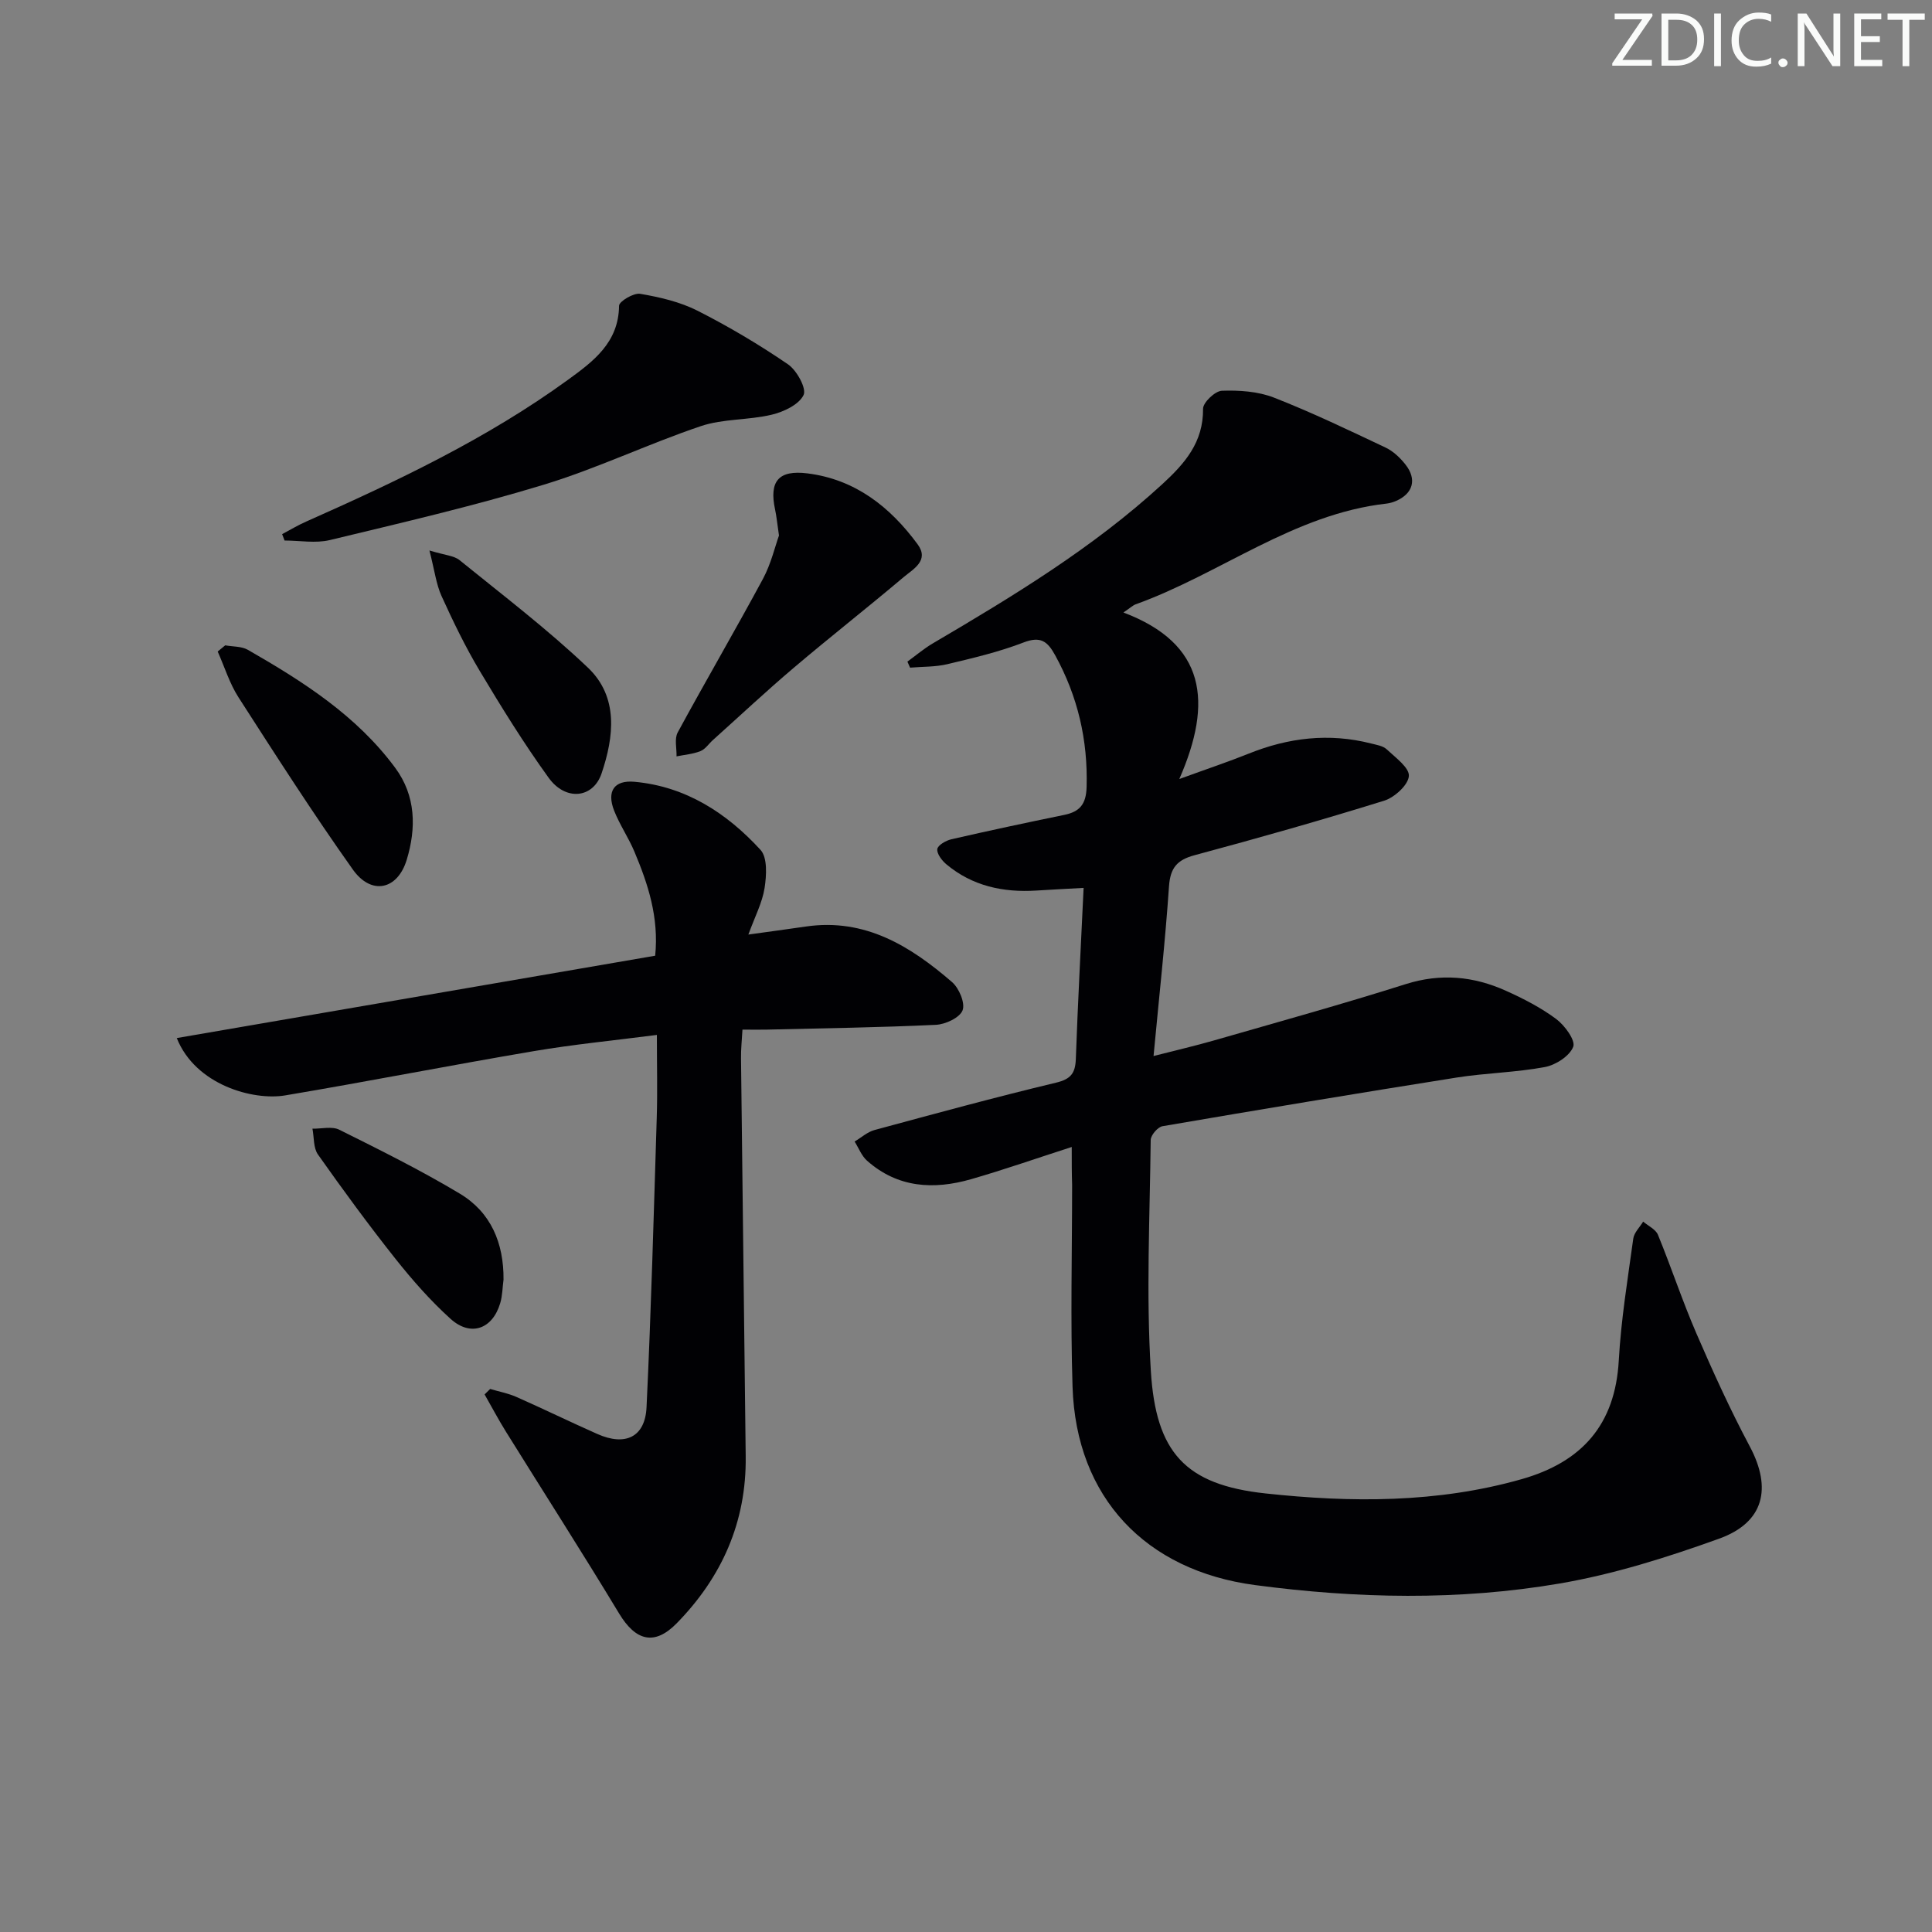 <svg enable-background="new 0 0 400 400" viewBox="0 0 400 400" xmlns="http://www.w3.org/2000/svg"><rect x="0" y="0" width="400" height="400" fill="#808080" stroke="none"/><g fill="#fafbfa"><path d="m342.2 3.2-6.3 9.2h6.1v1.2h-8.2v-.5l6.2-9.1h-5.7v-1.2h7.8v.4z"/><path d="m344 13.7v-10.9h3.1c1.6 0 3 .5 4.1 1.4 1.1 1 1.6 2.2 1.6 3.9s-.5 3-1.6 4-2.5 1.5-4.2 1.5h-3zm1.4-9.6v8.4h1.6c1.4 0 2.5-.4 3.2-1.1.8-.8 1.2-1.8 1.2-3.2s-.4-2.4-1.2-3.1-1.8-1-3.1-1z"/><path d="m356.3 2.8v10.9h-1.4v-10.9z"/><path d="m366.6 13.2c-.8.4-1.8.6-3 .6-1.6 0-2.8-.5-3.7-1.5s-1.4-2.3-1.4-3.9c0-1.7.5-3.2 1.6-4.2s2.4-1.6 4-1.6c1 0 1.9.1 2.6.4v1.5c-.8-.4-1.6-.6-2.6-.6-1.2 0-2.2.4-3 1.2s-1.1 1.9-1.1 3.3c0 1.3.4 2.3 1.1 3.1s1.6 1.1 2.8 1.1c1.1 0 2-.2 2.8-.7v1.3z"/><path d="m368.2 13c0-.3.1-.5.3-.6.2-.2.4-.3.6-.3.3 0 .5.1.7.3s.3.4.3.6-.1.5-.3.6c-.2.2-.4.3-.7.3s-.5-.1-.6-.3c-.2-.2-.3-.4-.3-.6z"/><path d="m381.1 13.7h-1.7l-5.5-8.4c-.2-.2-.3-.5-.4-.7 0 .2.1.8.1 1.5v7.6h-1.4v-10.9h1.8l5.3 8.3c.3.4.4.6.4.8 0-.3-.1-.8-.1-1.6v-7.5h1.4v10.9z"/><path d="m389.7 13.7h-5.8v-10.9h5.6v1.2h-4.2v3.5h3.9v1.2h-3.9v3.7h4.4z"/><path d="m398.4 4.1h-3.1v9.6h-1.4v-9.6h-3.1v-1.3h7.7v1.3z"/></g><path d="m221.89 237.47c-7.33 2.36-14.03 4.71-20.84 6.67-7.73 2.22-15.19 1.81-21.55-3.84-1.13-1.01-1.72-2.62-2.56-3.96 1.37-.81 2.64-1.98 4.12-2.38 12.49-3.38 24.98-6.79 37.56-9.8 3.1-.74 4.01-1.96 4.12-4.93.41-11.61 1.04-23.21 1.61-35.4-3.28.18-6.53.34-9.78.55-6.88.43-13.25-.93-18.64-5.44-.92-.77-2-2.19-1.87-3.15.12-.82 1.79-1.77 2.92-2.03 7.76-1.78 15.54-3.44 23.34-5.04 3.23-.66 4.54-2.2 4.65-5.75.28-9.75-1.82-18.77-6.51-27.31-1.6-2.91-3.03-3.99-6.55-2.64-5.08 1.96-10.45 3.22-15.77 4.49-2.49.59-5.14.5-7.72.72-.18-.42-.37-.83-.55-1.25 1.74-1.26 3.4-2.68 5.25-3.77 16.65-9.79 33.15-19.78 47.49-32.94 4.71-4.32 8.54-8.7 8.47-15.64-.01-1.3 2.49-3.68 3.9-3.73 3.58-.13 7.45.13 10.75 1.41 7.86 3.07 15.49 6.74 23.13 10.35 1.59.75 3.03 2.12 4.13 3.52 2.42 3.07 1.56 6.03-1.99 7.55-.6.26-1.27.45-1.92.53-19.24 2.16-34.39 14.54-51.96 20.86-.57.21-1.05.69-2.53 1.69 17.08 6.46 18.56 18.54 11.57 34.48 5.9-2.15 10.16-3.57 14.32-5.24 8.26-3.33 16.68-4.34 25.39-2.12 1.12.29 2.46.48 3.23 1.21 1.81 1.7 4.73 3.81 4.59 5.54-.15 1.87-2.98 4.43-5.13 5.1-12.99 4.04-26.09 7.75-39.23 11.28-3.64.98-5.03 2.62-5.3 6.43-.78 11.41-2.04 22.78-3.2 35.15 4.73-1.21 8.65-2.12 12.52-3.23 13.24-3.81 26.52-7.49 39.66-11.65 7.26-2.3 14.08-1.65 20.78 1.37 3.63 1.63 7.24 3.49 10.41 5.85 1.77 1.32 4.03 4.43 3.52 5.74-.74 1.92-3.62 3.78-5.87 4.2-6.03 1.13-12.24 1.22-18.3 2.18-20.31 3.22-40.6 6.59-60.87 10.07-.98.17-2.43 1.86-2.44 2.85-.18 15.95-.96 31.95.03 47.84 1.04 16.88 7.13 23.55 23.74 25.34 17.67 1.91 35.55 2.01 53.01-2.95 12.49-3.55 19.39-11.26 20.13-24.58.47-8.44 1.85-16.83 3-25.22.17-1.25 1.34-2.36 2.05-3.53 1.05.9 2.59 1.59 3.06 2.73 2.77 6.76 5.06 13.72 7.96 20.42 3.42 7.91 7 15.79 11.05 23.39 4.61 8.65 2.99 15.75-6.36 19.11-10.72 3.86-21.76 7.35-32.96 9.27-20.93 3.58-42.04 3.13-63.13.33-22.62-3.01-37.02-18.11-37.76-41.02-.45-13.94-.09-27.91-.09-41.86-.08-2.31-.08-4.63-.08-7.82z" fill="#010104"/><path d="m36.6 214.92c33.21-5.72 65.94-11.35 99.05-17.05.79-7.97-1.48-14.83-4.3-21.54-1.22-2.91-3.05-5.56-4.2-8.49-1.57-4.01-.01-6.37 4.22-5.98 10.63.97 19.1 6.48 26.08 14.09 1.47 1.6 1.25 5.31.85 7.9-.48 3.04-2 5.92-3.36 9.64 4.34-.6 8.16-1.12 11.96-1.67 12.2-1.76 21.59 4.06 30.21 11.51 1.46 1.26 2.76 4.36 2.18 5.85-.59 1.53-3.55 2.91-5.54 3-11.63.55-23.28.71-34.93.99-1.49.04-2.98 0-5.1 0-.12 2.15-.33 4.06-.3 5.97.31 27.47.64 54.95.97 82.42.16 13.55-4.94 24.98-14.29 34.53-4.62 4.71-8.5 3.63-11.92-2.03-7.64-12.65-15.62-25.09-23.42-37.63-1.57-2.52-2.96-5.15-4.43-7.73.38-.38.77-.75 1.15-1.13 1.81.54 3.7.89 5.41 1.64 5.63 2.49 11.16 5.19 16.78 7.68 5.8 2.58 9.9.65 10.19-5.55.95-19.94 1.49-39.89 2.11-59.85.17-5.46.03-10.93.03-17.22-8.9 1.15-17.26 1.96-25.51 3.36-17.17 2.91-34.26 6.27-51.44 9.16-6.63 1.12-18.58-2.15-22.45-11.87z" fill="#010104"/><path d="m58.41 110.59c1.65-.87 3.26-1.85 4.97-2.6 18.83-8.36 37.43-17.16 54.19-29.34 5.26-3.82 10.52-7.71 10.6-15.35.01-.9 3.02-2.7 4.37-2.47 4.04.69 8.2 1.65 11.83 3.48 6.48 3.28 12.78 7.02 18.78 11.12 1.82 1.25 3.88 5.01 3.22 6.36-.97 1.99-4.11 3.48-6.6 4.07-4.81 1.15-10.05.81-14.68 2.37-10.97 3.7-21.5 8.78-32.57 12.14-14.55 4.43-29.41 7.87-44.21 11.44-2.97.72-6.25.1-9.39.1-.16-.43-.34-.88-.51-1.32z" fill="#010104"/><path d="m161.28 110.87c-.4-2.73-.52-4.05-.8-5.34-1.27-5.86.67-8.28 6.7-7.52 9.87 1.23 17.12 6.94 22.81 14.69 2.47 3.37-.94 5.13-2.93 6.81-7.49 6.33-15.22 12.38-22.7 18.73-5.71 4.84-11.18 9.97-16.75 14.97-.87.78-1.58 1.9-2.59 2.3-1.55.62-3.29.75-4.95 1.09.05-1.67-.47-3.64.24-4.95 5.78-10.66 11.9-21.13 17.65-31.8 1.68-3.13 2.51-6.73 3.32-8.98z" fill="#010104"/><path d="m46.63 133.61c1.58.29 3.38.18 4.69.93 11.43 6.56 22.52 13.62 30.51 24.44 4.3 5.82 4.36 12.5 2.38 19.02-1.91 6.28-7.34 7.4-11.15 2.04-8.26-11.63-15.96-23.66-23.68-35.66-1.86-2.89-2.89-6.31-4.31-9.49.52-.42 1.04-.85 1.56-1.28z" fill="#010104"/><path d="m88.91 113.97c3.23.99 5.07 1.06 6.22 1.99 8.98 7.28 18.23 14.32 26.59 22.27 6.38 6.07 5.4 14.29 2.83 21.9-1.76 5.19-7.46 5.75-10.95.91-5.14-7.11-9.77-14.6-14.28-22.14-2.97-4.97-5.51-10.23-7.91-15.51-1.1-2.43-1.42-5.22-2.5-9.42z" fill="#010104"/><path d="m104.25 264.93c-.22 1.63-.22 3.33-.69 4.89-1.6 5.37-6.12 6.99-10.28 3.23s-7.92-8.04-11.42-12.45c-5.57-7.02-10.86-14.25-16.03-21.57-.97-1.37-.79-3.55-1.14-5.35 1.87.04 4.05-.54 5.56.22 8.42 4.19 16.87 8.39 24.93 13.22 6.47 3.87 9.13 10.25 9.07 17.81z" fill="#010104"/></svg>